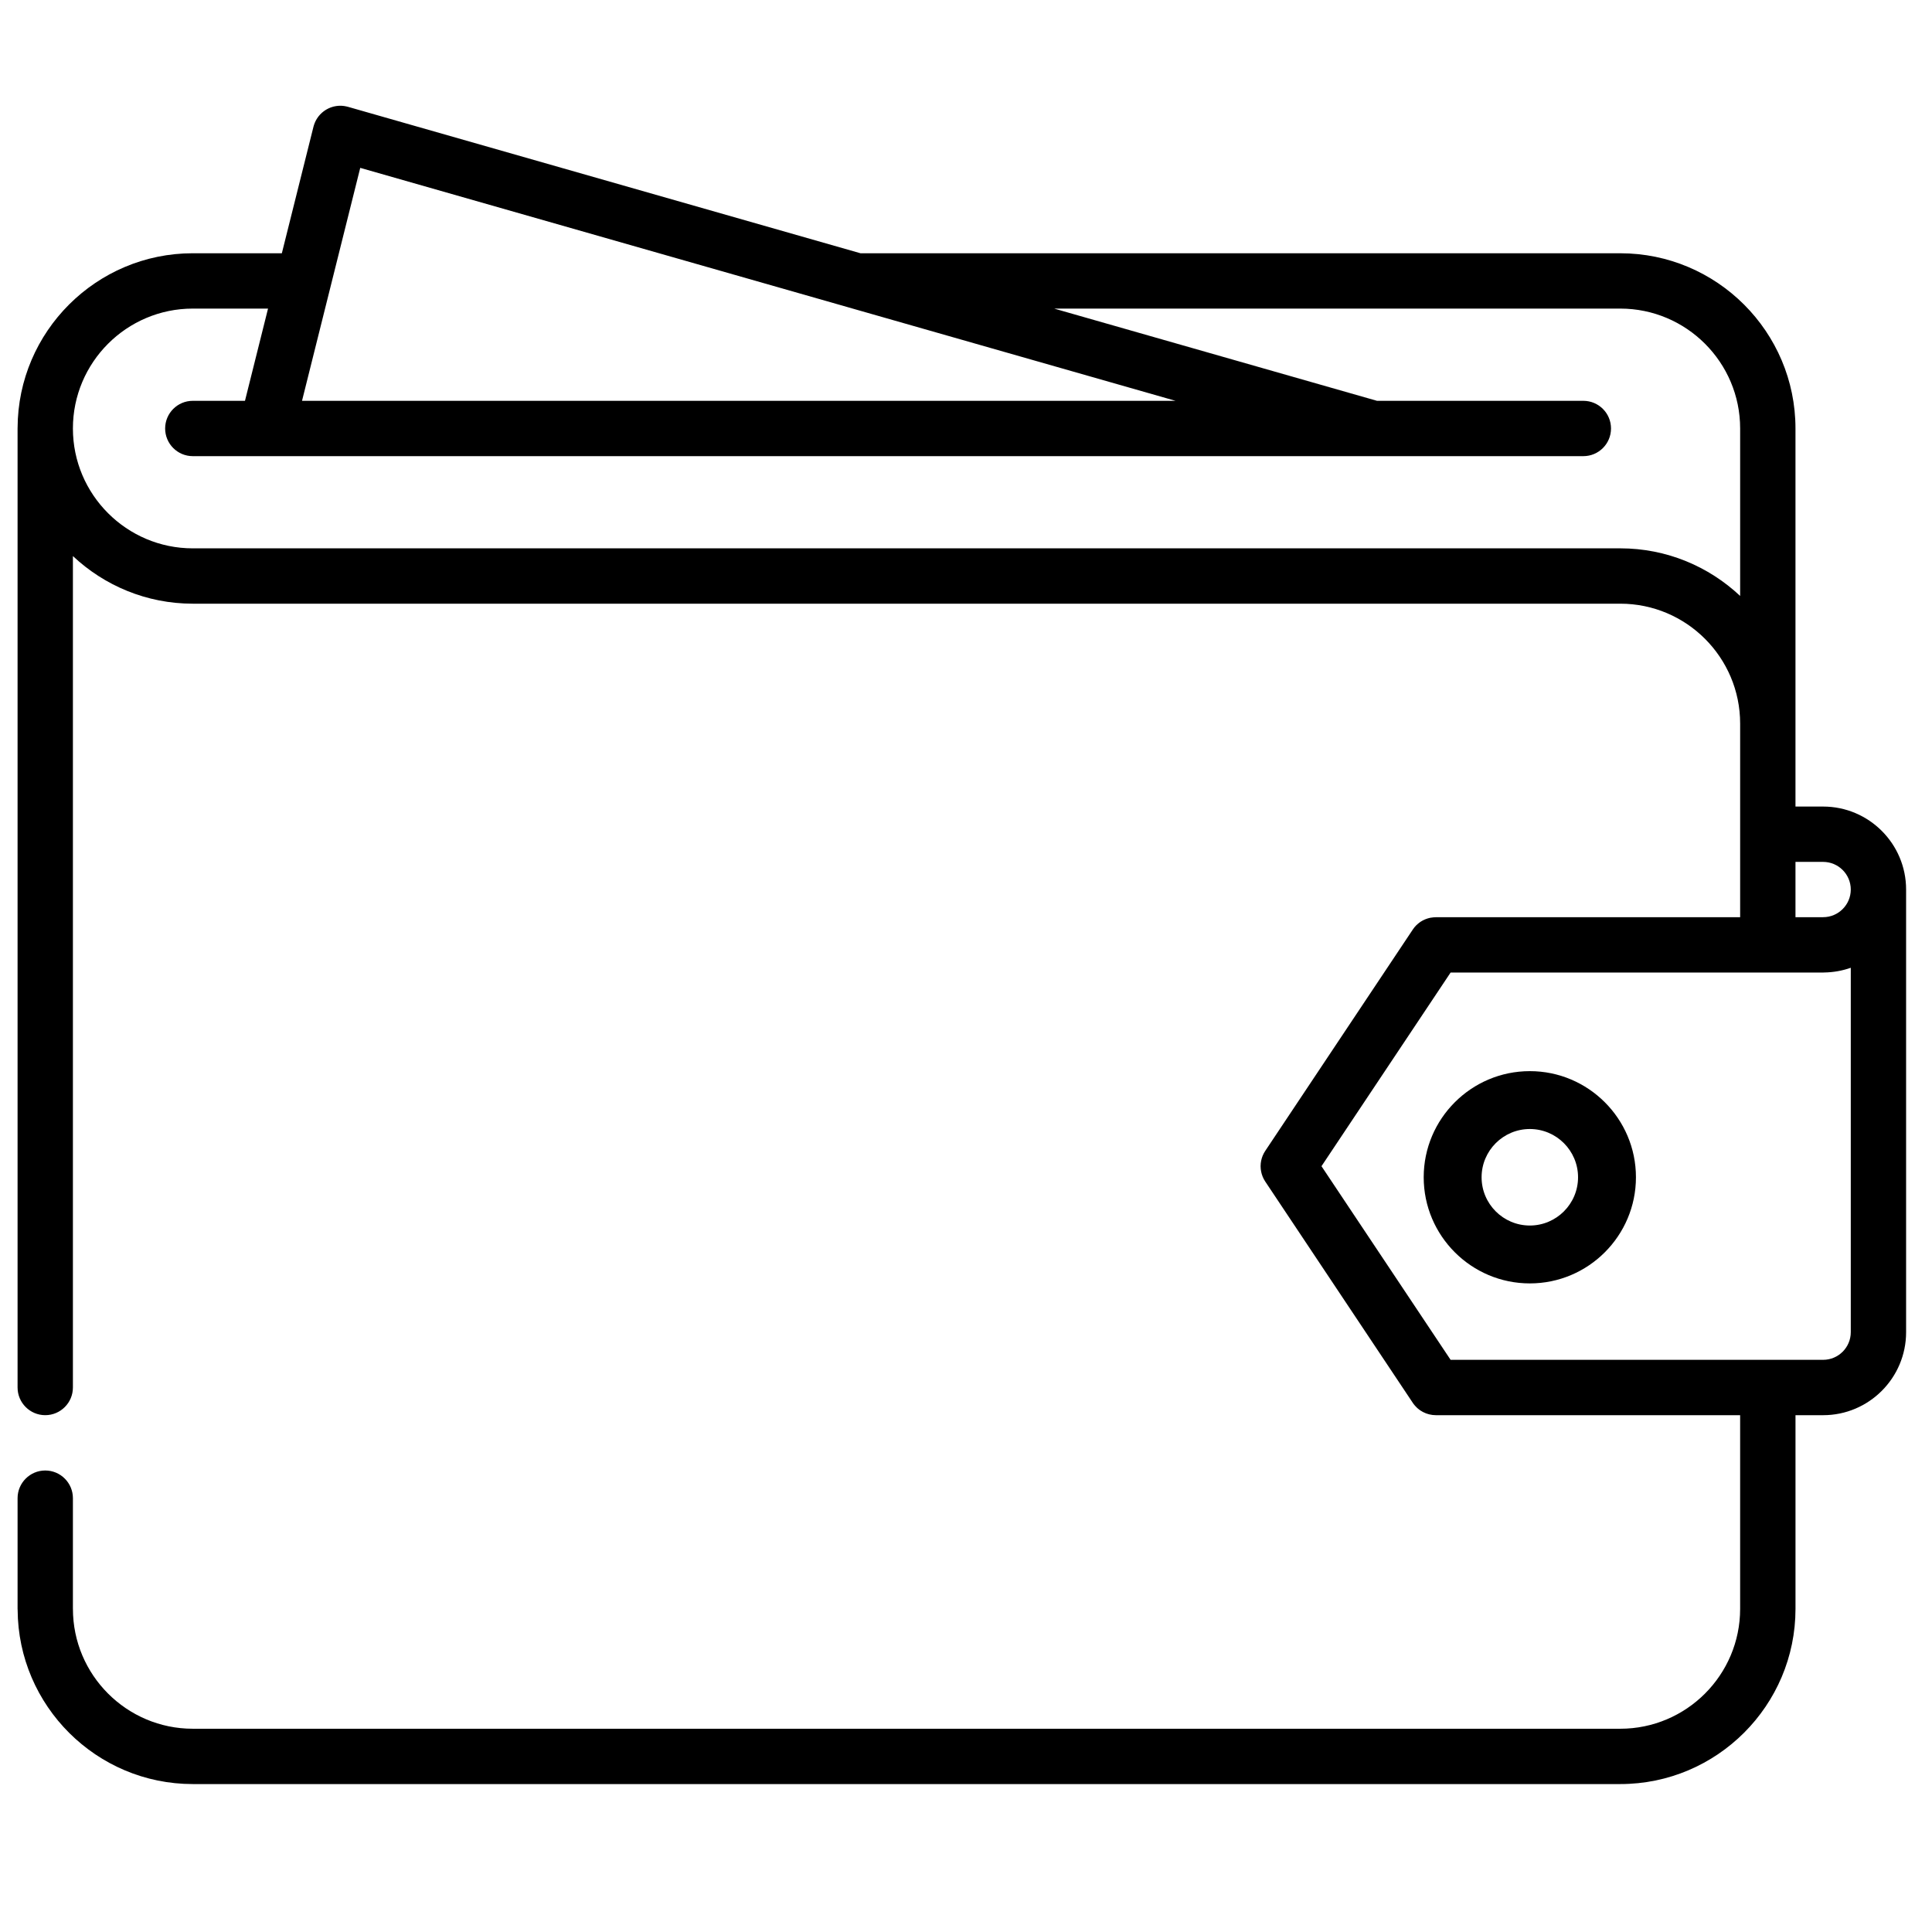 <?xml version="1.0" encoding="utf-8"?>
<!-- Generator: Adobe Illustrator 16.0.0, SVG Export Plug-In . SVG Version: 6.00 Build 0)  -->
<!DOCTYPE svg PUBLIC "-//W3C//DTD SVG 1.1//EN" "http://www.w3.org/Graphics/SVG/1.1/DTD/svg11.dtd">
<svg version="1.1" xmlns="http://www.w3.org/2000/svg" xmlns:xlink="http://www.w3.org/1999/xlink" x="0px" y="0px"
	 width="198.43px" height="198.43px" viewBox="0 0 198.43 198.43" enable-background="new 0 0 198.43 198.43" xml:space="preserve">
<g id="Слой_1">
</g>
<g id="Слой_2">
	<g>
		<g>
			<path d="M187.246,82.839h-2.838v-8.525V44.007c0-9.924-8.072-17.995-17.994-17.995H88.379L35.735,10.97
				c-0.015-0.004-0.031-0.006-0.046-0.01c-0.016-0.005-0.029-0.01-0.046-0.014c-0.032-0.008-0.063-0.012-0.094-0.018
				c-0.049-0.01-0.098-0.022-0.147-0.03c-0.044-0.006-0.088-0.012-0.132-0.017c-0.052-0.007-0.103-0.012-0.154-0.015
				c-0.042-0.002-0.083-0.002-0.125-0.003c-0.053-0.001-0.105-0.001-0.159,0c-0.039,0.002-0.078,0.006-0.116,0.009
				c-0.055,0.006-0.108,0.01-0.162,0.018c-0.037,0.004-0.073,0.012-0.109,0.019c-0.055,0.009-0.109,0.021-0.164,0.033
				c-0.033,0.008-0.066,0.018-0.099,0.027c-0.056,0.017-0.11,0.033-0.165,0.052c-0.031,0.01-0.061,0.022-0.091,0.034
				c-0.056,0.022-0.11,0.044-0.164,0.069c-0.029,0.013-0.056,0.027-0.084,0.042c-0.053,0.027-0.106,0.053-0.156,0.084
				c-0.028,0.016-0.054,0.032-0.081,0.049c-0.051,0.031-0.1,0.063-0.149,0.1c-0.025,0.018-0.05,0.038-0.075,0.057
				c-0.047,0.036-0.093,0.072-0.138,0.112c-0.025,0.022-0.049,0.044-0.072,0.068c-0.042,0.04-0.083,0.079-0.123,0.12
				c-0.025,0.027-0.047,0.053-0.071,0.081c-0.036,0.042-0.071,0.083-0.106,0.126c-0.024,0.032-0.046,0.064-0.069,0.096
				c-0.03,0.042-0.06,0.084-0.087,0.128c-0.022,0.038-0.044,0.076-0.066,0.114c-0.024,0.041-0.048,0.085-0.07,0.127
				c-0.021,0.043-0.041,0.087-0.059,0.13c-0.02,0.043-0.038,0.086-0.055,0.13c-0.018,0.046-0.032,0.094-0.048,0.142
				c-0.01,0.03-0.021,0.059-0.031,0.09c-0.005,0.016-0.007,0.03-0.01,0.046c-0.004,0.015-0.011,0.03-0.015,0.046l-3.249,12.999
				h-9.148C9.9,26.011,1.84,34.05,1.807,43.945c0,0.021-0.002,0.041-0.002,0.061v98.499c0,1.569,1.277,2.843,2.841,2.843
				c1.568,0,2.842-1.273,2.842-2.843V57.112c3.221,3.028,7.554,4.891,12.313,4.891h146.613c0.003,0,0.005,0,0.01,0
				c6.784,0.004,12.301,5.524,12.301,12.311v19.892h-31.258c-0.003,0-0.003,0-0.005,0c-0.082,0-0.166,0.005-0.245,0.013
				c-0.092,0.006-0.182,0.019-0.268,0.037c-0.013,0-0.027,0.001-0.04,0.004c-0.073,0.015-0.146,0.034-0.219,0.055
				c-0.019,0.004-0.033,0.007-0.051,0.014c-0.063,0.019-0.124,0.042-0.188,0.065c-0.024,0.01-0.048,0.018-0.07,0.027
				c-0.053,0.021-0.104,0.047-0.154,0.07c-0.032,0.018-0.067,0.031-0.1,0.05c-0.039,0.02-0.076,0.044-0.115,0.065
				c-0.042,0.025-0.084,0.051-0.123,0.076c-0.03,0.019-0.053,0.04-0.083,0.06c-0.046,0.036-0.097,0.069-0.142,0.108
				c-0.021,0.017-0.038,0.035-0.058,0.053c-0.05,0.041-0.101,0.085-0.147,0.131c-0.029,0.027-0.054,0.06-0.079,0.088
				c-0.036,0.04-0.073,0.079-0.11,0.121c-0.059,0.071-0.111,0.146-0.163,0.223c-0.002,0.001-0.002,0.002-0.002,0.003l-15.154,22.733
				c-0.105,0.158-0.194,0.324-0.266,0.499c-0.026,0.067-0.047,0.132-0.071,0.198c-0.006,0.021-0.013,0.042-0.02,0.062
				c-0.023,0.066-0.039,0.139-0.053,0.209c-0.005,0.019-0.01,0.038-0.012,0.057c-0.016,0.063-0.021,0.128-0.032,0.192
				c-0.003,0.026-0.007,0.053-0.01,0.081c-0.006,0.053-0.009,0.105-0.009,0.158c-0.002,0.039-0.006,0.08-0.006,0.12
				c0,0.039,0.004,0.079,0.006,0.115c0,0.058,0.003,0.11,0.009,0.164c0.003,0.023,0.007,0.05,0.01,0.076
				c0.012,0.066,0.017,0.132,0.032,0.194c0.002,0.021,0.007,0.038,0.012,0.056c0.014,0.072,0.032,0.141,0.053,0.214
				c0.007,0.02,0.014,0.039,0.022,0.059c0.021,0.067,0.042,0.132,0.068,0.197c0.071,0.175,0.16,0.341,0.268,0.503l15.152,22.726
				c0,0,0,0.002,0.002,0.004c0.062,0.09,0.126,0.179,0.198,0.258c0.023,0.028,0.047,0.056,0.071,0.079
				c0.049,0.053,0.098,0.105,0.149,0.153c0.031,0.029,0.063,0.058,0.094,0.086c0.056,0.046,0.11,0.089,0.168,0.133
				c0.027,0.019,0.054,0.042,0.083,0.06c0.083,0.058,0.171,0.111,0.263,0.158c0.023,0.013,0.047,0.023,0.071,0.034
				c0.071,0.037,0.145,0.069,0.221,0.1c0.032,0.014,0.061,0.021,0.092,0.034c0.072,0.025,0.145,0.048,0.219,0.067
				c0.031,0.009,0.06,0.018,0.092,0.024c0.079,0.017,0.155,0.033,0.233,0.043c0.03,0.004,0.06,0.01,0.088,0.014
				c0.098,0.01,0.196,0.018,0.297,0.018c0.009,0,0.017,0.002,0.023,0.002c0.004,0,0.006,0,0.008,0h31.248v19.892
				c0,6.789-5.522,12.313-12.311,12.313H19.802c-6.788,0-12.312-5.523-12.312-12.313c0-0.017-0.002-0.028-0.002-0.045v-11.323
				c0-1.566-1.272-2.843-2.842-2.843c-1.563,0-2.841,1.276-2.841,2.843v11.368c0,0.029,0.005,0.056,0.006,0.087
				c0.047,9.881,8.099,17.908,17.991,17.908h146.612c9.922,0,17.994-8.072,17.996-17.991c0-0.002,0-0.002,0-0.002V145.35h2.839
				c4.698,0,8.521-3.824,8.521-8.523V91.362C195.771,86.663,191.947,82.839,187.246,82.839z M36.999,17.241l50.135,14.325
				c0.002,0.001,0.004,0.003,0.007,0.003l33.603,9.6H31.019L36.999,17.241z M178.725,61.208c-3.224-3.028-7.549-4.89-12.311-4.89
				c-0.008,0-0.009,0.001-0.016,0.001H19.801c-6.789,0-12.313-5.524-12.313-12.313c0-6.789,5.524-12.312,12.313-12.312h7.728
				l-2.368,9.473h-5.359c-1.568,0-2.841,1.272-2.841,2.841c0,1.57,1.273,2.842,2.841,2.842h7.568c0.003,0,0.008,0,0.012,0
				c0.003,0,0.006,0,0.008,0h113.631c0.002,0,0.005,0,0.01,0c0.002,0,0.004,0,0.009,0h21.581c1.57,0,2.841-1.272,2.841-2.842
				c0-1.569-1.271-2.841-2.841-2.841h-21.193l-33.158-9.473h58.142c6.791,0,12.313,5.523,12.313,12.312V61.208z M190.088,136.824
				L190.088,136.824c0,1.567-1.273,2.84-2.842,2.84h-38.259l-13.261-19.887l13.261-19.89h38.259c0.042,0,0.079-0.005,0.118-0.006
				c0.956-0.013,1.871-0.184,2.724-0.485V136.824z M187.246,94.201c-0.019,0-0.037,0.004-0.059,0.004h-2.779v-5.683h2.838
				c1.568,0,2.842,1.274,2.842,2.84C190.088,92.926,188.814,94.201,187.246,94.201z"/>
		</g>
	</g>
	<g>
		<g>
			<path d="M157.125,110.014c-6.013,0-10.901,4.891-10.901,10.9c0,6.012,4.889,10.901,10.901,10.901
				c6.009,0,10.898-4.89,10.898-10.901C168.023,114.904,163.134,110.014,157.125,110.014z M157.125,125.87
				c-2.734,0-4.955-2.223-4.955-4.956c0-2.731,2.221-4.956,4.955-4.956c2.73,0,4.952,2.225,4.952,4.956
				C162.077,123.647,159.855,125.87,157.125,125.87z"/>
		</g>
	</g>
</g>
</svg>
